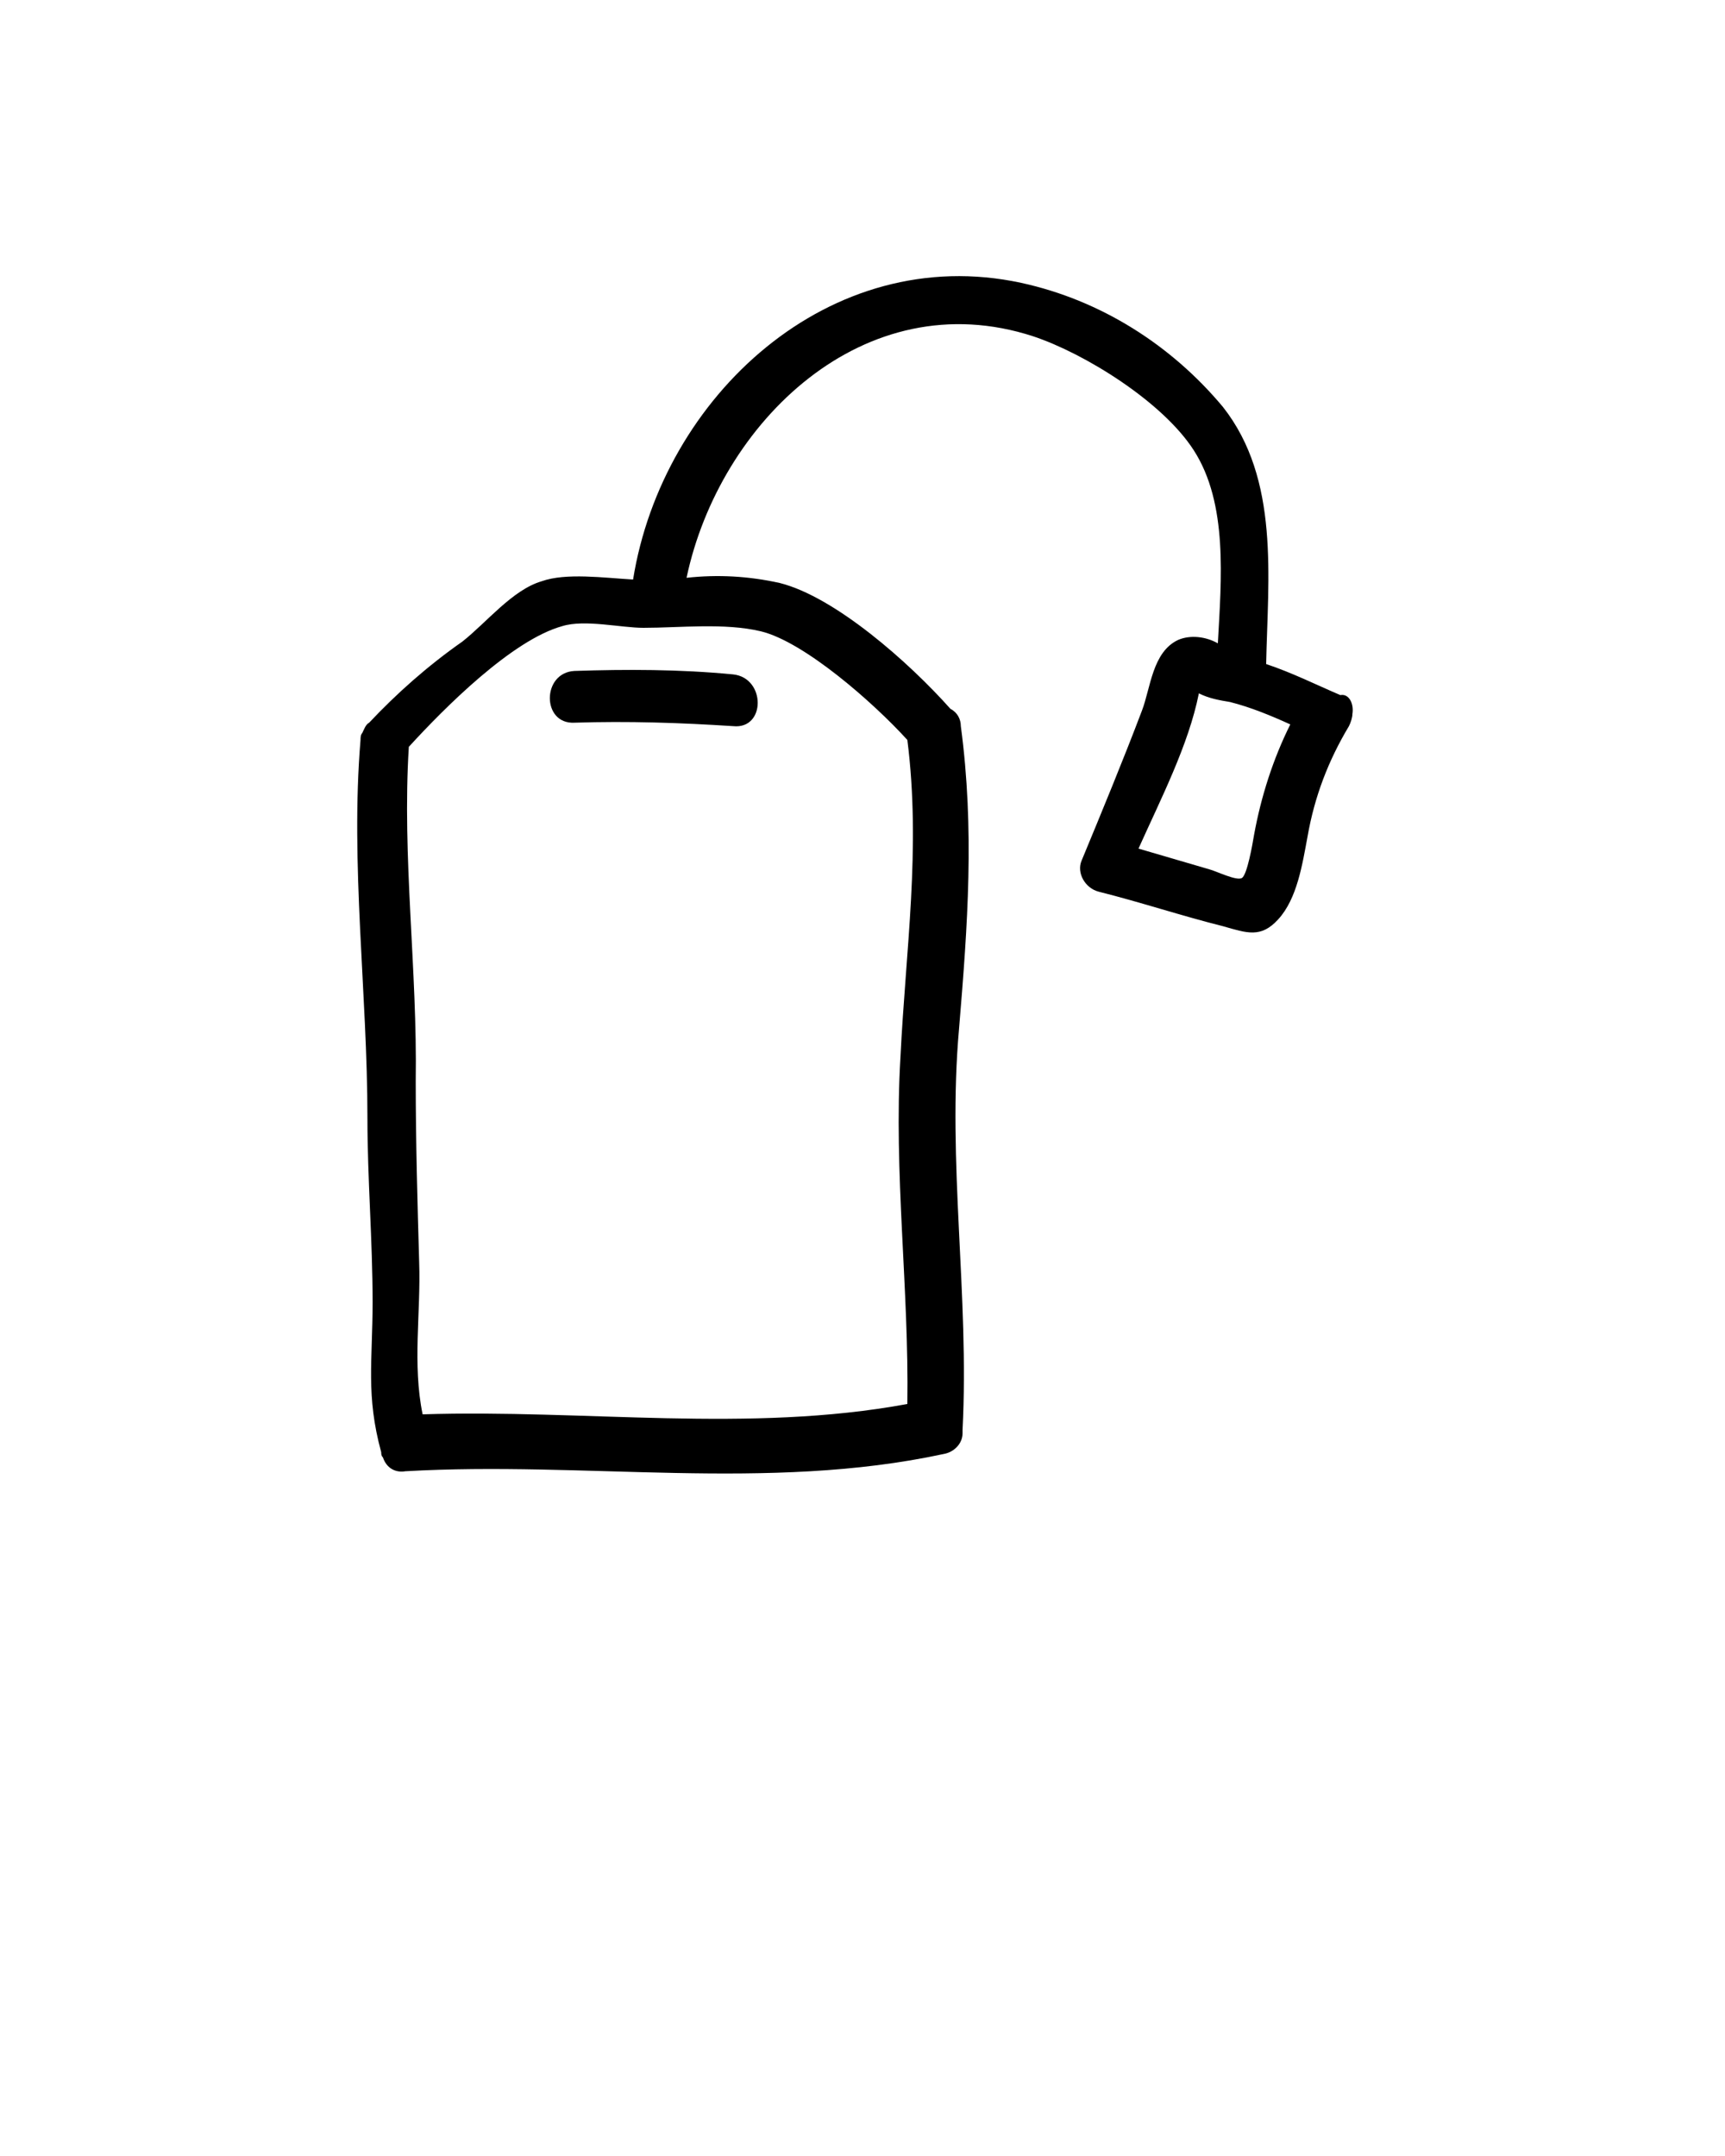 <?xml version="1.0" encoding="utf-8"?>
<!-- Generator: Adobe Illustrator 24.0.0, SVG Export Plug-In . SVG Version: 6.00 Build 0)  -->
<svg version="1.1" id="Layer_1" xmlns="http://www.w3.org/2000/svg" xmlns:xlink="http://www.w3.org/1999/xlink" x="0px" y="0px"
	 viewBox="0 0 100 125" style="enable-background:new 0 0 100 125;" xml:space="preserve">
<title>Noun_Project_50Icon_5px_grid - thee iconen hand drawn samengesteld pad</title>
<path d="M42.5,39.1c1.9,0.2,1.9,3.2,0,3c-3.1-0.2-6.1-0.3-9.2-0.2c-1.9,0.1-1.9-2.9,0-3C36.3,38.8,39.4,38.8,42.5,39.1z M78.4,41.4
	c0,0.2-0.1,0.5-0.2,0.7c-1.2,2-2,4.1-2.4,6.4c-0.3,1.6-0.6,3.6-1.7,4.8c-1,1.1-1.8,0.8-3.2,0.4c-2.4-0.6-4.8-1.4-7.2-2
	c-0.8-0.2-1.3-1.1-1-1.8c1.2-2.9,2.4-5.8,3.5-8.7c0.5-1.3,0.6-3.4,2.1-4.1c0.7-0.3,1.6-0.2,2.3,0.2c0.2-3.7,0.6-8.1-1.4-11.2
	c-1.8-2.8-6.3-5.6-9.3-6.6c-9.8-3.2-18.2,5-20.1,14c1.8-0.2,3.6-0.1,5.4,0.3c3.2,0.8,7.5,4.6,9.9,7.3c0.4,0.2,0.6,0.6,0.6,1
	c0.8,6,0.4,11.5-0.1,17.5c-0.7,7.8,0.6,15.5,0.2,23.3c0,0.1,0,0.1,0,0.2c0,0.6-0.5,1.1-1.1,1.2c-10.2,2.2-20.8,0.4-31.2,1
	c-0.6,0.1-1.1-0.2-1.3-0.8c-0.1-0.1-0.1-0.2-0.1-0.3c-0.9-3.3-0.5-5.3-0.5-8.7c0-3.6-0.3-7.1-0.3-10.7c0-7.2-1-14.7-0.4-21.9
	c0-0.1,0-0.3,0.1-0.4c0.1-0.2,0.2-0.5,0.4-0.6c1.6-1.7,3.4-3.3,5.4-4.7c1.4-1.1,2.9-3,4.6-3.5c1.4-0.5,3.6-0.2,5.3-0.1
	c1.7-10.6,11.4-19.6,22.5-17.2c4.6,1,8.7,3.6,11.7,7.2c3.3,4.2,2.6,9.9,2.5,14.9c1.5,0.5,2.9,1.2,4.3,1.8
	C78.2,40.2,78.5,40.8,78.4,41.4z M37.3,36.4c-1.3,0-3.4-0.5-4.7-0.1c-2.9,0.8-6.8,4.7-8.9,7c-0.4,6.4,0.5,12.9,0.4,19.4
	c0,3.5,0.1,7,0.2,10.5c0.1,2.9-0.4,5.9,0.2,8.8c9.4-0.3,18.9,1.1,28.1-0.6c0.1-6.7-0.8-13.4-0.4-20.1c0.3-6.2,1.2-12.1,0.4-18.4
	c-2-2.2-6-5.7-8.5-6.3C42,36.1,39.4,36.4,37.3,36.4z M74.8,42c-1.1-0.5-2.3-1-3.5-1.3c-0.6-0.1-1.2-0.2-1.8-0.5
	c-0.6,3-2.2,6.1-3.5,9l4.1,1.2c0.4,0.1,1.6,0.7,1.9,0.5s0.6-1.9,0.7-2.5C73.1,46.2,73.8,44,74.8,42z"/>
</svg>
